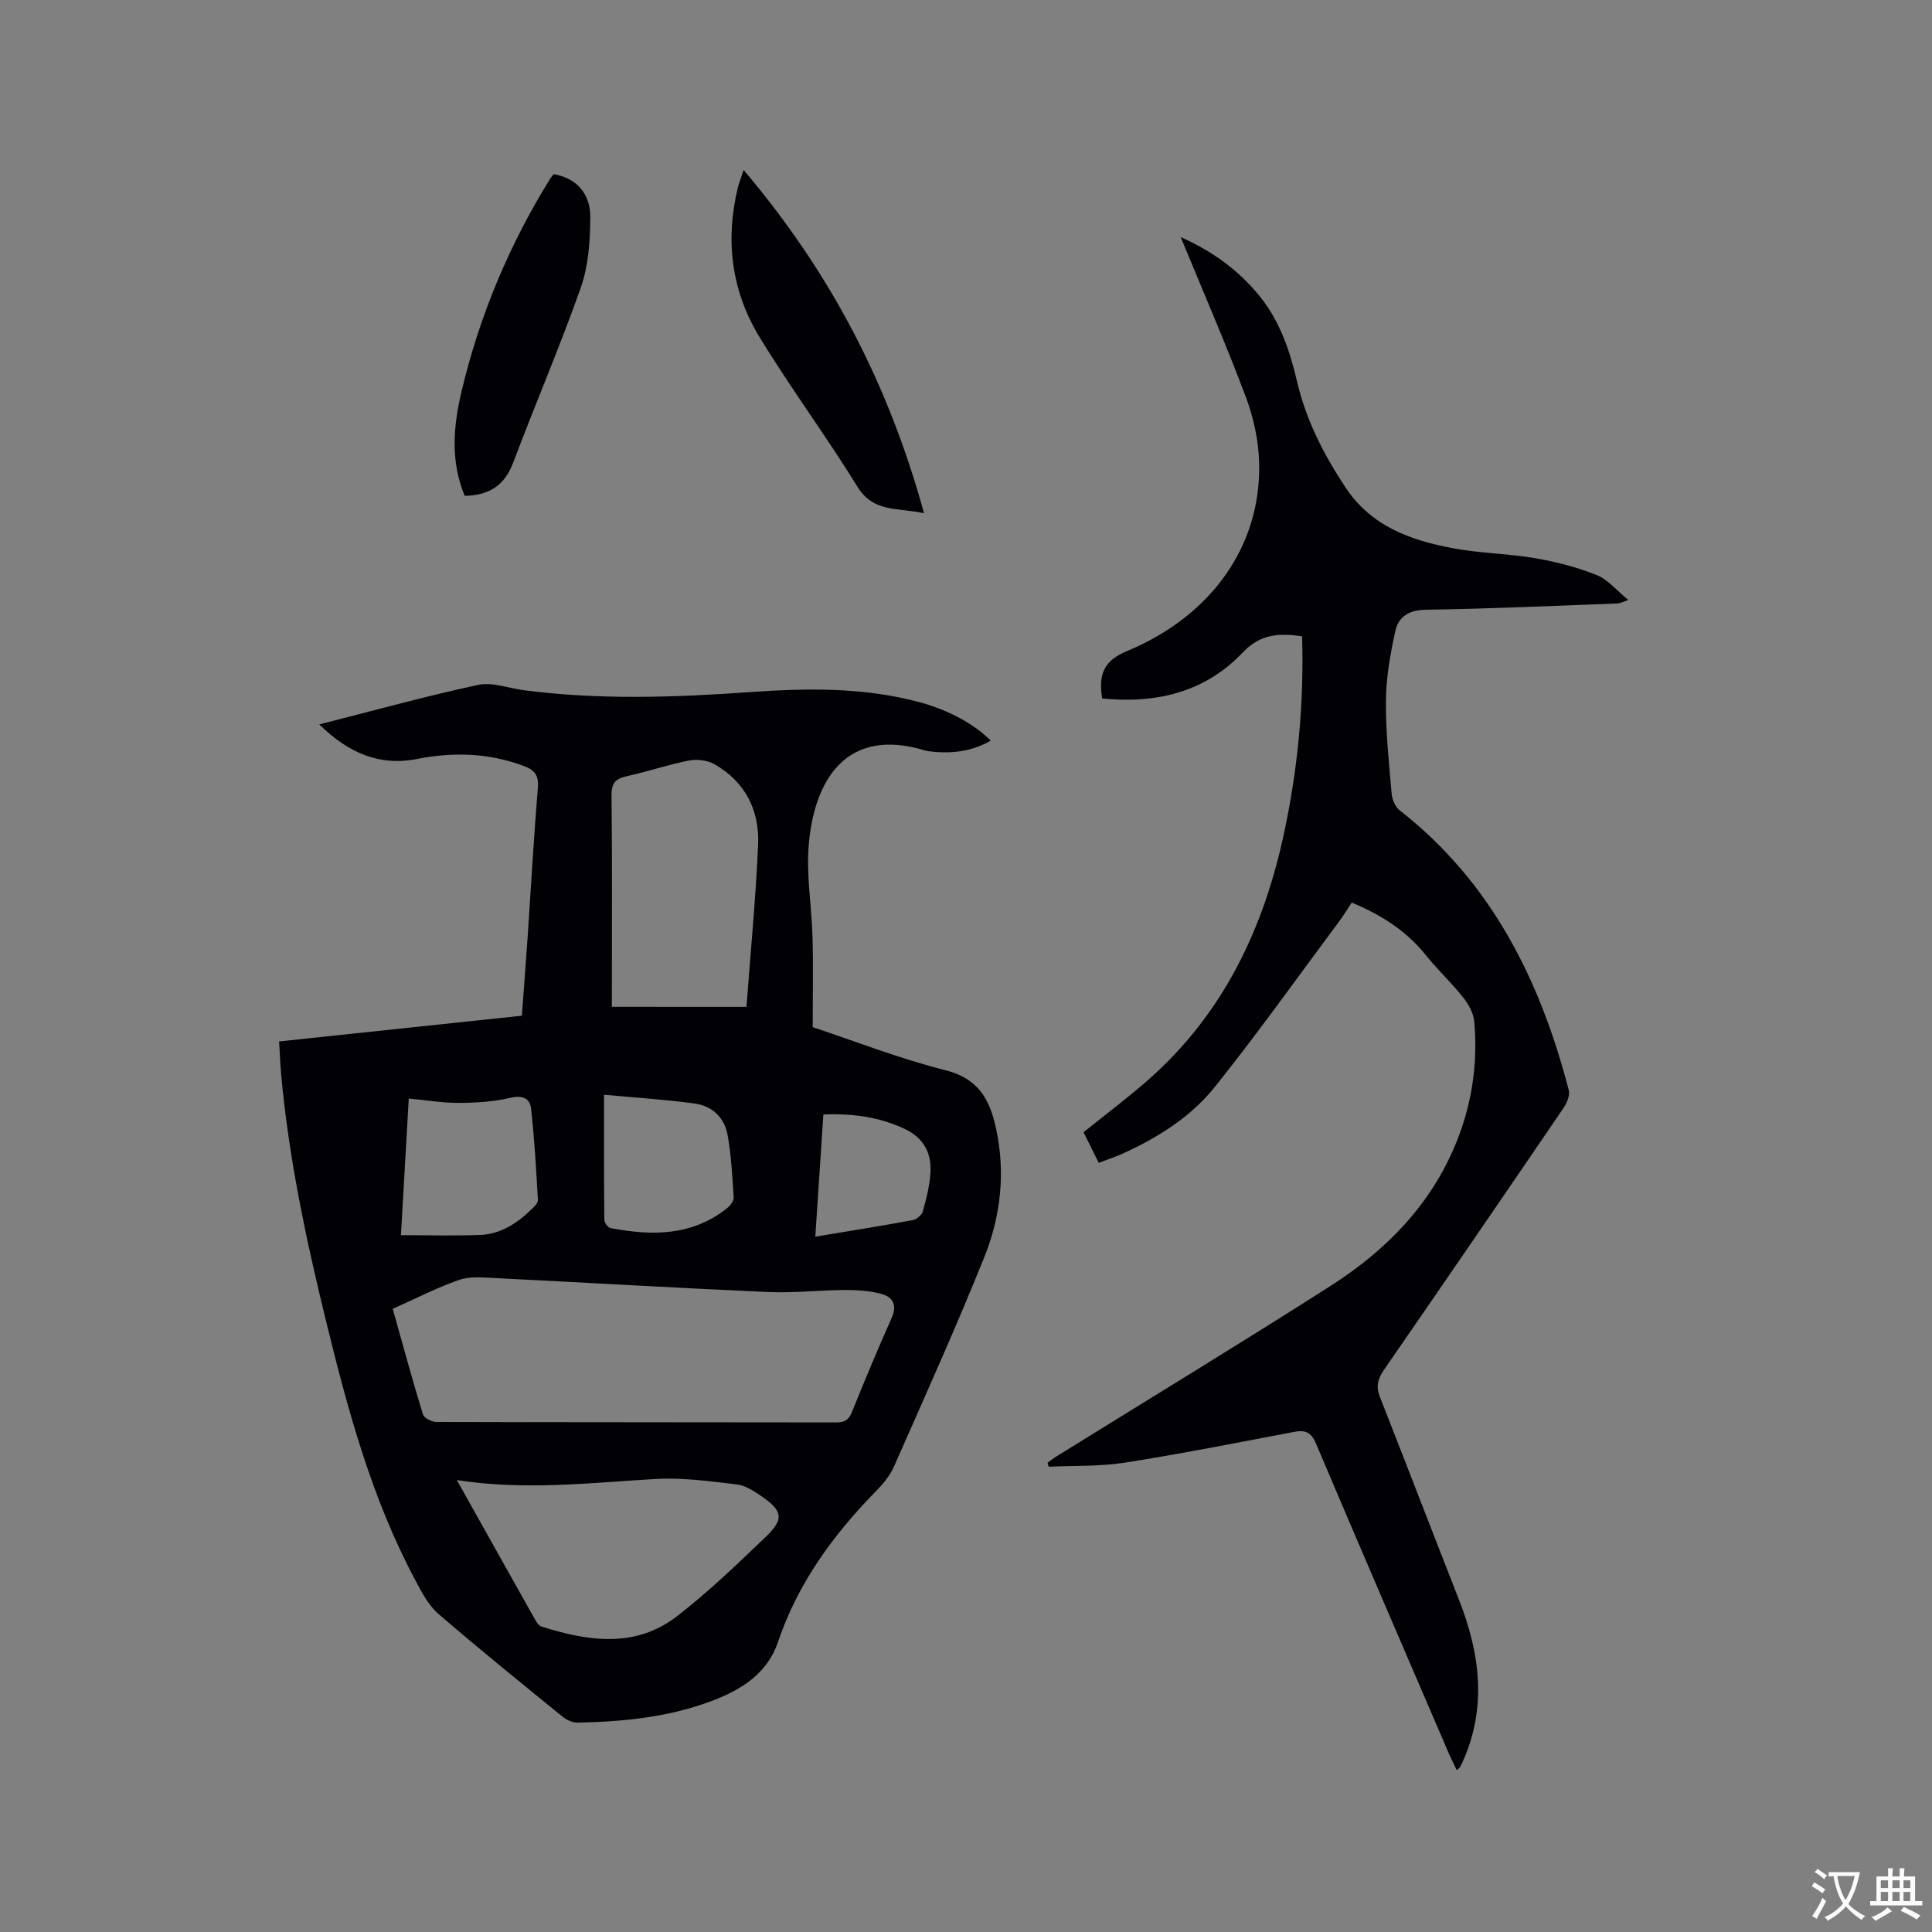 <svg enable-background="new 0 0 400 400" viewBox="0 0 400 400" xmlns="http://www.w3.org/2000/svg"><rect x="0" y="0" width="400" height="400" fill="#808080" stroke="none"/><g fill="#010105"><path d="m66.1 149.98c11.32-2.87 22.03-5.84 32.88-8.18 2.91-.63 6.24.67 9.38 1.09 15.63 2.05 31.29 1.51 46.95.4 11.88-.84 23.71-1.02 35.35 2.17 5.63 1.54 11.11 4.46 14.46 7.89-4.06 2.32-8.34 2.75-12.8 2.19-.21-.03-.42-.05-.63-.11-16.67-5.17-23.12 6.36-24.24 19.39-.55 6.38.61 12.89.78 19.34.16 6 .03 12.01.03 18.5 8.62 2.86 17.92 6.51 27.53 8.93 6.74 1.7 9.1 6.02 10.39 11.87 2.04 9.2 1.04 18.28-2.4 26.84-5.88 14.62-12.36 28.99-18.73 43.41-.83 1.87-2.27 3.57-3.72 5.05-8.85 9.04-16.15 19.04-20.25 31.17-2.19 6.5-7.49 9.85-13.47 12.14-9.01 3.45-18.51 4.4-28.08 4.58-1.02.02-2.24-.57-3.07-1.24-8.63-7.03-17.3-14.01-25.71-21.29-2.07-1.79-3.46-4.51-4.79-7.01-9.06-16.96-14-35.37-18.53-53.89-4.1-16.78-7.68-33.66-9.23-50.9-.19-2.1-.26-4.21-.41-6.7 16.79-1.78 33.38-3.54 50.26-5.33.4-5.42.81-10.78 1.18-16.14.7-10.36 1.28-20.74 2.13-31.09.22-2.67-.78-3.7-3.08-4.54-7.19-2.64-14.45-2.85-21.89-1.39-7.85 1.56-14.28-1.26-20.29-7.15zm15.21 121c2.1 7.47 4.06 14.71 6.26 21.87.23.75 1.84 1.55 2.8 1.55 27.57.08 55.14.05 82.7.1 1.71 0 2.63-.44 3.3-2.12 2.65-6.58 5.39-13.12 8.27-19.6 1.18-2.67.12-4.28-2.19-4.9-2.41-.64-5.01-.82-7.53-.8-5.29.03-10.6.65-15.87.42-18.84-.83-37.66-1.95-56.49-2.89-2.5-.12-5.22-.4-7.5.38-4.57 1.58-8.92 3.84-13.75 5.99zm13.27 35.45c5.63 10.04 10.94 19.55 16.29 29.04.3.52.77 1.15 1.29 1.31 9.59 3.01 19.31 4.52 27.94-2.11 6.52-5.02 12.49-10.78 18.45-16.49 3.84-3.67 3.52-5.37-.93-8.43-1.55-1.06-3.33-2.22-5.11-2.42-5.54-.65-11.17-1.44-16.7-1.13-13.51.78-27.01 2.44-41.23.23zm59.97-97.97c.85-11.42 1.92-22.46 2.41-33.53.32-7.13-2.64-13.05-9.02-16.7-1.45-.83-3.59-1.1-5.25-.78-4.35.85-8.58 2.3-12.91 3.25-2.34.51-3.2 1.43-3.17 3.98.15 13.55.07 27.1.07 40.65v3.12c9.68.01 18.88.01 27.87.01zm-71.54 47.27c5.68 0 11.05.16 16.39-.05 4.33-.17 7.79-2.49 10.81-5.46.5-.49 1.2-1.2 1.16-1.77-.37-6.32-.71-12.65-1.42-18.93-.24-2.14-1.78-2.81-4.28-2.23-3.45.81-7.1 1.04-10.66 1.05-3.35.02-6.71-.56-10.38-.9-.54 9.51-1.08 18.87-1.62 28.29zm42.05-29.08c0 9.38-.03 17.61.06 25.85.01.61.73 1.65 1.26 1.75 8.54 1.65 16.86 1.68 24.13-4.09.66-.53 1.44-1.52 1.39-2.24-.27-4.31-.5-8.65-1.25-12.89-.64-3.64-3.21-6.09-6.89-6.57-6.03-.81-12.11-1.2-18.7-1.81zm43.74 29.39c7.03-1.17 13.6-2.21 20.14-3.42.82-.15 1.92-1.06 2.13-1.82.73-2.63 1.41-5.35 1.57-8.06.24-4.01-1.4-7.13-5.25-8.97-5.29-2.52-10.83-3.26-16.92-3.03-.55 8.37-1.09 16.57-1.67 25.3z"/><path d="m269.58 131.74c-4.86-.71-8.69-.45-12.32 3.38-7.83 8.26-17.99 10.6-29.07 9.49-.85-5.24.55-7.9 5.14-9.81 17.45-7.26 27.83-21.76 27.36-39.05-.12-4.55-1.15-9.28-2.75-13.56-4.09-10.88-8.73-21.55-13.49-33.11 6.82 3.07 12.02 6.95 16.26 12.13 4.28 5.23 6.34 11.41 7.85 17.86 1.86 7.94 5.5 15.02 9.99 21.82 5.35 8.08 13.47 10.96 22.23 12.61 5.6 1.06 11.39 1.1 17.02 2.06 4.33.74 8.68 1.87 12.76 3.49 2.29.9 4.06 3.13 6.57 5.17-1.32.44-1.77.71-2.24.72-13.23.49-26.47 1.1-39.71 1.3-3.53.05-5.65 1.48-6.3 4.44-1.03 4.7-1.89 9.54-1.94 14.34-.07 6.45.64 12.91 1.19 19.35.1 1.19.76 2.7 1.67 3.41 19.03 14.87 29.07 35.15 34.99 57.9.28 1.07-.36 2.65-1.05 3.67-12.35 18.13-24.75 36.23-37.22 54.28-1.26 1.83-1.68 3.43-.84 5.55 5.49 13.97 10.88 27.99 16.36 41.96 4.37 11.13 5.87 22.3.79 33.63-.17.39-.37.77-.59 1.13-.1.16-.28.26-.64.58-.61-1.28-1.21-2.47-1.74-3.69-9.16-21.3-18.36-42.58-27.4-63.92-1.02-2.4-2.24-2.85-4.55-2.41-11.65 2.21-23.28 4.52-34.99 6.36-5.18.82-10.53.6-15.8.85-.08-.27-.16-.55-.24-.82.59-.43 1.17-.9 1.79-1.28 18.9-11.73 37.91-23.28 56.66-35.24 12.42-7.92 22.26-18.24 27.21-32.55 2.5-7.23 3.35-14.66 2.69-22.23-.15-1.72-1.13-3.58-2.24-4.97-2.43-3.07-5.33-5.76-7.78-8.82-4.03-5.04-9.21-8.33-15.36-10.9-.8 1.22-1.53 2.47-2.39 3.63-8.6 11.55-16.94 23.29-25.93 34.53-4.99 6.25-11.85 10.54-19.18 13.86-1.52.69-3.12 1.2-4.87 1.86-1.12-2.26-2.15-4.31-3.15-6.32 4.62-3.73 9.21-7.14 13.48-10.92 15.58-13.75 23.94-31.48 28.14-51.49 2.79-13.21 4.05-26.55 3.63-40.27z"/><path d="m153.96 35.2c17.93 21.14 30 44.28 37.35 71.06-5.56-1.21-10.46-.12-13.75-5.44-6.5-10.53-13.9-20.51-20.34-31.08-5.79-9.51-7.11-20.02-4.45-30.92.23-.93.6-1.83 1.19-3.62z"/><path d="m96.21 102.66c-2.99-7.21-2.35-14.48-.65-21.63 3.71-15.64 9.85-30.33 18.33-44.01.22-.35.51-.66.75-.96 4.59.78 7.65 3.91 7.58 9.06-.06 4.8-.37 9.86-1.94 14.33-4.31 12.24-9.46 24.19-14.04 36.35-1.77 4.7-4.96 6.76-10.03 6.86z"/></g><path d="m377.9 391.2c-.2.3-.4.5-.6.8-.7-.6-1.4-1-2.2-1.5.2-.3.4-.5.5-.8.6.4 1.4.8 2.3 1.5zm-1.8 6.1c-.2-.2-.5-.4-.9-.6.4-.6.8-1.2 1.2-1.9s.7-1.3.9-1.9c.3.3.5.5.8.7-.7 1.3-1.4 2.6-2 3.7zm2.2-9c-.3.3-.5.5-.6.8-.6-.6-1.3-1.1-2-1.5.3-.3.5-.5.6-.7.6.5 1.3.9 2 1.4zm.3.2v-.9h2 4.5c-.3 1.3-.6 2.5-1 3.6s-.9 2.1-1.4 3c.4.5 1 1 1.6 1.4s1.2.8 1.9 1.1c-.3.2-.5.4-.8.8-.4-.3-1-.7-1.6-1.2s-1.2-1.1-1.6-1.6c-.5.6-1.1 1.1-1.7 1.6s-1.4.9-2.1 1.4c-.1-.3-.3-.5-.7-.8.6-.2 1.2-.5 1.9-1s1.4-1.1 2-1.8c-.5-.8-.9-1.6-1.2-2.5s-.6-2-.8-3.2c-.4.1-.7.1-1 .1zm2.5 2.7c.3 1 .7 1.7 1 2.2.3-.5.6-1.1 1-2s.6-1.9.9-3h-3.2-.4c.1.9.3 1.8.7 2.8z" fill="#fafbfa"/><path d="m396.5 388.5v1.5 3.6h1.5v.9c-.4 0-1 0-1.7 0h-7.9c-.5 0-.9 0-1.2 0v-.9h1.3v-3.5c0-.7 0-1.2 0-1.6h2.4c0-.8 0-1.4 0-1.7h1c0 .3-.1.8-.1 1.7h1.5c0-.8 0-1.4 0-1.7h1c0 .3-.1.9-.1 1.7zm-8.2 9.2c-.2-.3-.5-.5-.8-.8.8-.3 1.4-.6 1.9-.9s1-.7 1.4-1.1c.3.3.6.5.9.8-1.6 1-2.8 1.6-3.4 2zm2.6-6.8v-1.6h-1.5v1.6zm0 2.7v-1.9h-1.5v1.9zm2.4-2.7v-1.6h-1.5v1.6zm0 2.7v-1.9h-1.5v1.9zm.2 2 .7-.8c.4.2.9.5 1.6.8s1.3.7 1.8 1c-.3.3-.5.5-.8.8-.4-.3-1.5-1-3.3-1.8zm2-4.7v-1.6h-1.4v1.6zm0 2.7v-1.9h-1.4v1.9z" fill="#fafbfa"/></svg>